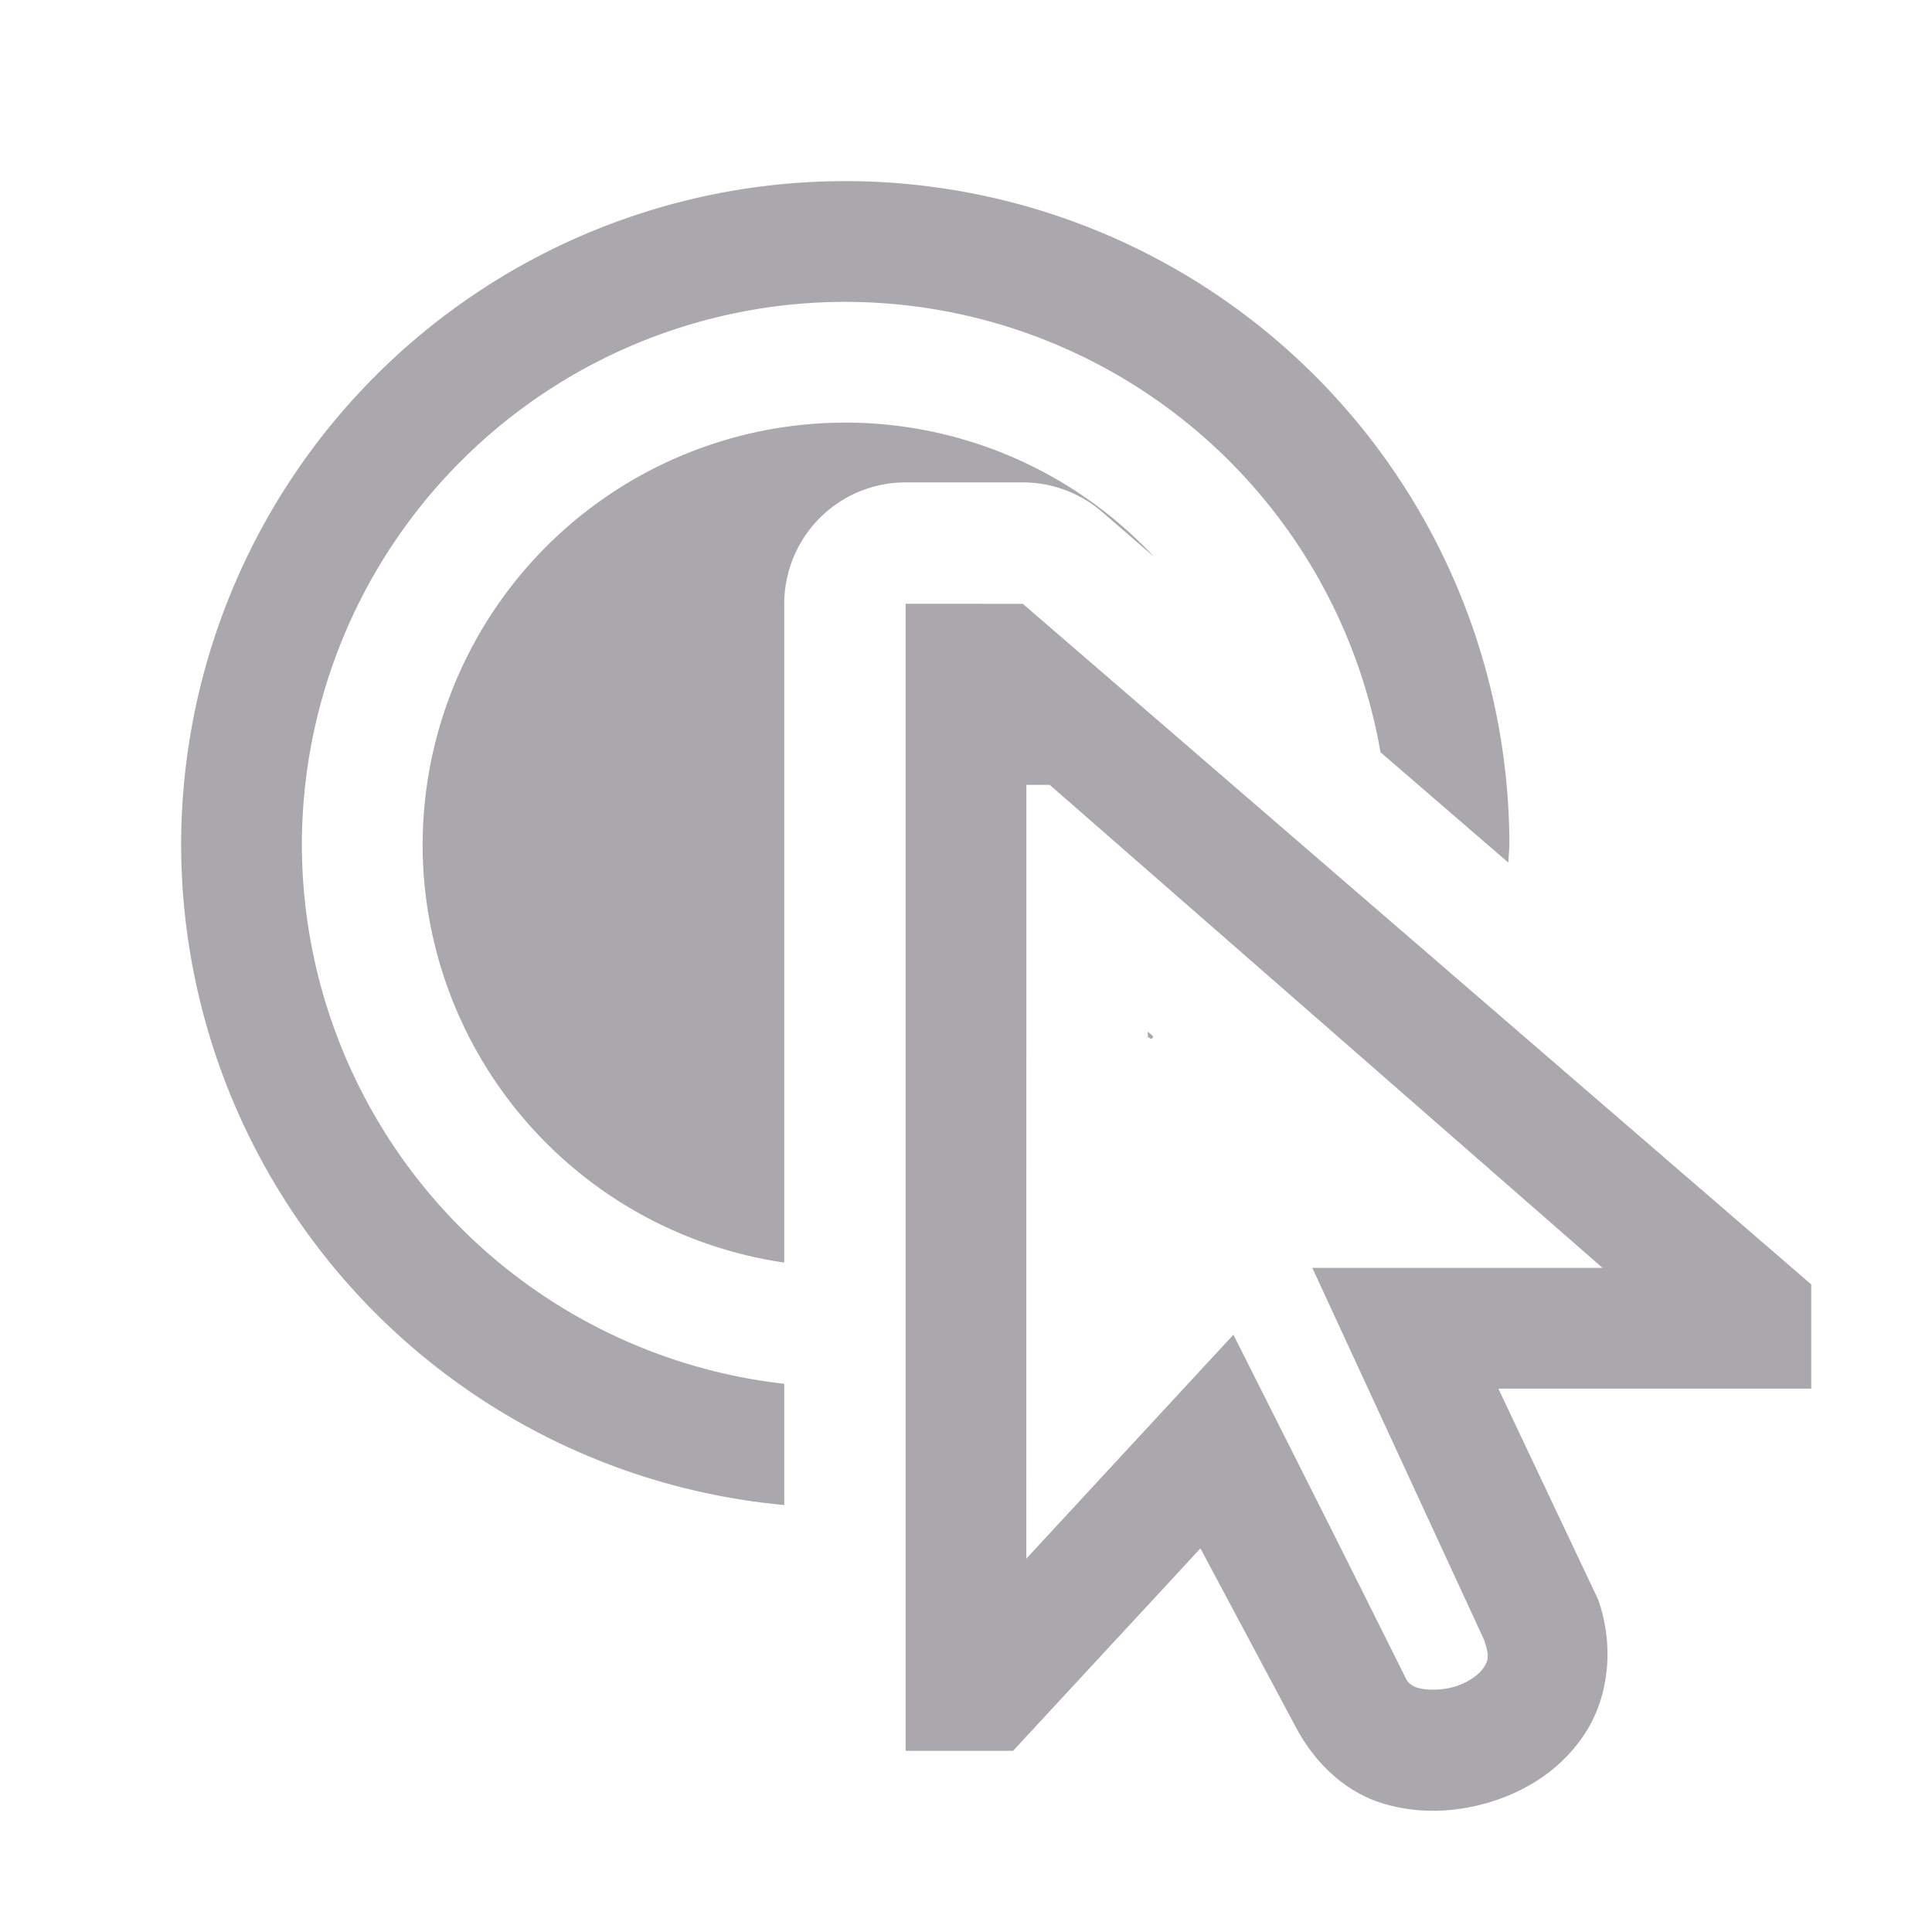 <svg height="32" viewBox="0 0 32 32" width="32" xmlns="http://www.w3.org/2000/svg"><g fill="#aaa8ac"><path d="m14 3a11 11 0 0 0 -11 11 11 11 0 0 0 9.99 10.928v-2.008a9 9 0 0 1 -7.99-8.92 9 9 0 0 1 9-9 9 9 0 0 1 8.865 7.459l2.117 1.828a11 11 0 0 0 .018-.287 11 11 0 0 0 -11-11zm0 4a7 7 0 0 0 -7 7 7 7 0 0 0 5.99 6.912v-10.398-.514a2.01 2.01 0 0 1 2.01-2.01h1.941a2.01 2.01 0 0 1 1.312.488l.861.744a7 7 0 0 0 -5.115-2.223zm5.01 10.086v.088c.013.009.026.016.039.025a.03.03 0 0 0 .047-.025c-0-.005 0-.009 0-.014z"/><path d="m15 10v.514 18.486h1.779l3.104-3.354 1.562 2.928c.362.702.914 1.133 1.453 1.295.616.187 1.25.152 1.84-.039.59-.191 1.16-.555 1.533-1.148.374-.593.471-1.419.199-2.189l-1.652-3.492h5.182v-1.727l-13.059-11.273zm2 3h.387l9.156 8h-4.807l2.847 6.166c.096.277.057.351-.006.451-.064.102-.23.237-.457.311-.227.074-.494.072-.643.027-.098-.033-.16-.089-.184-.139-.946-1.907-1.908-3.807-2.864-5.709l-3.43 3.709z"/></g></svg>